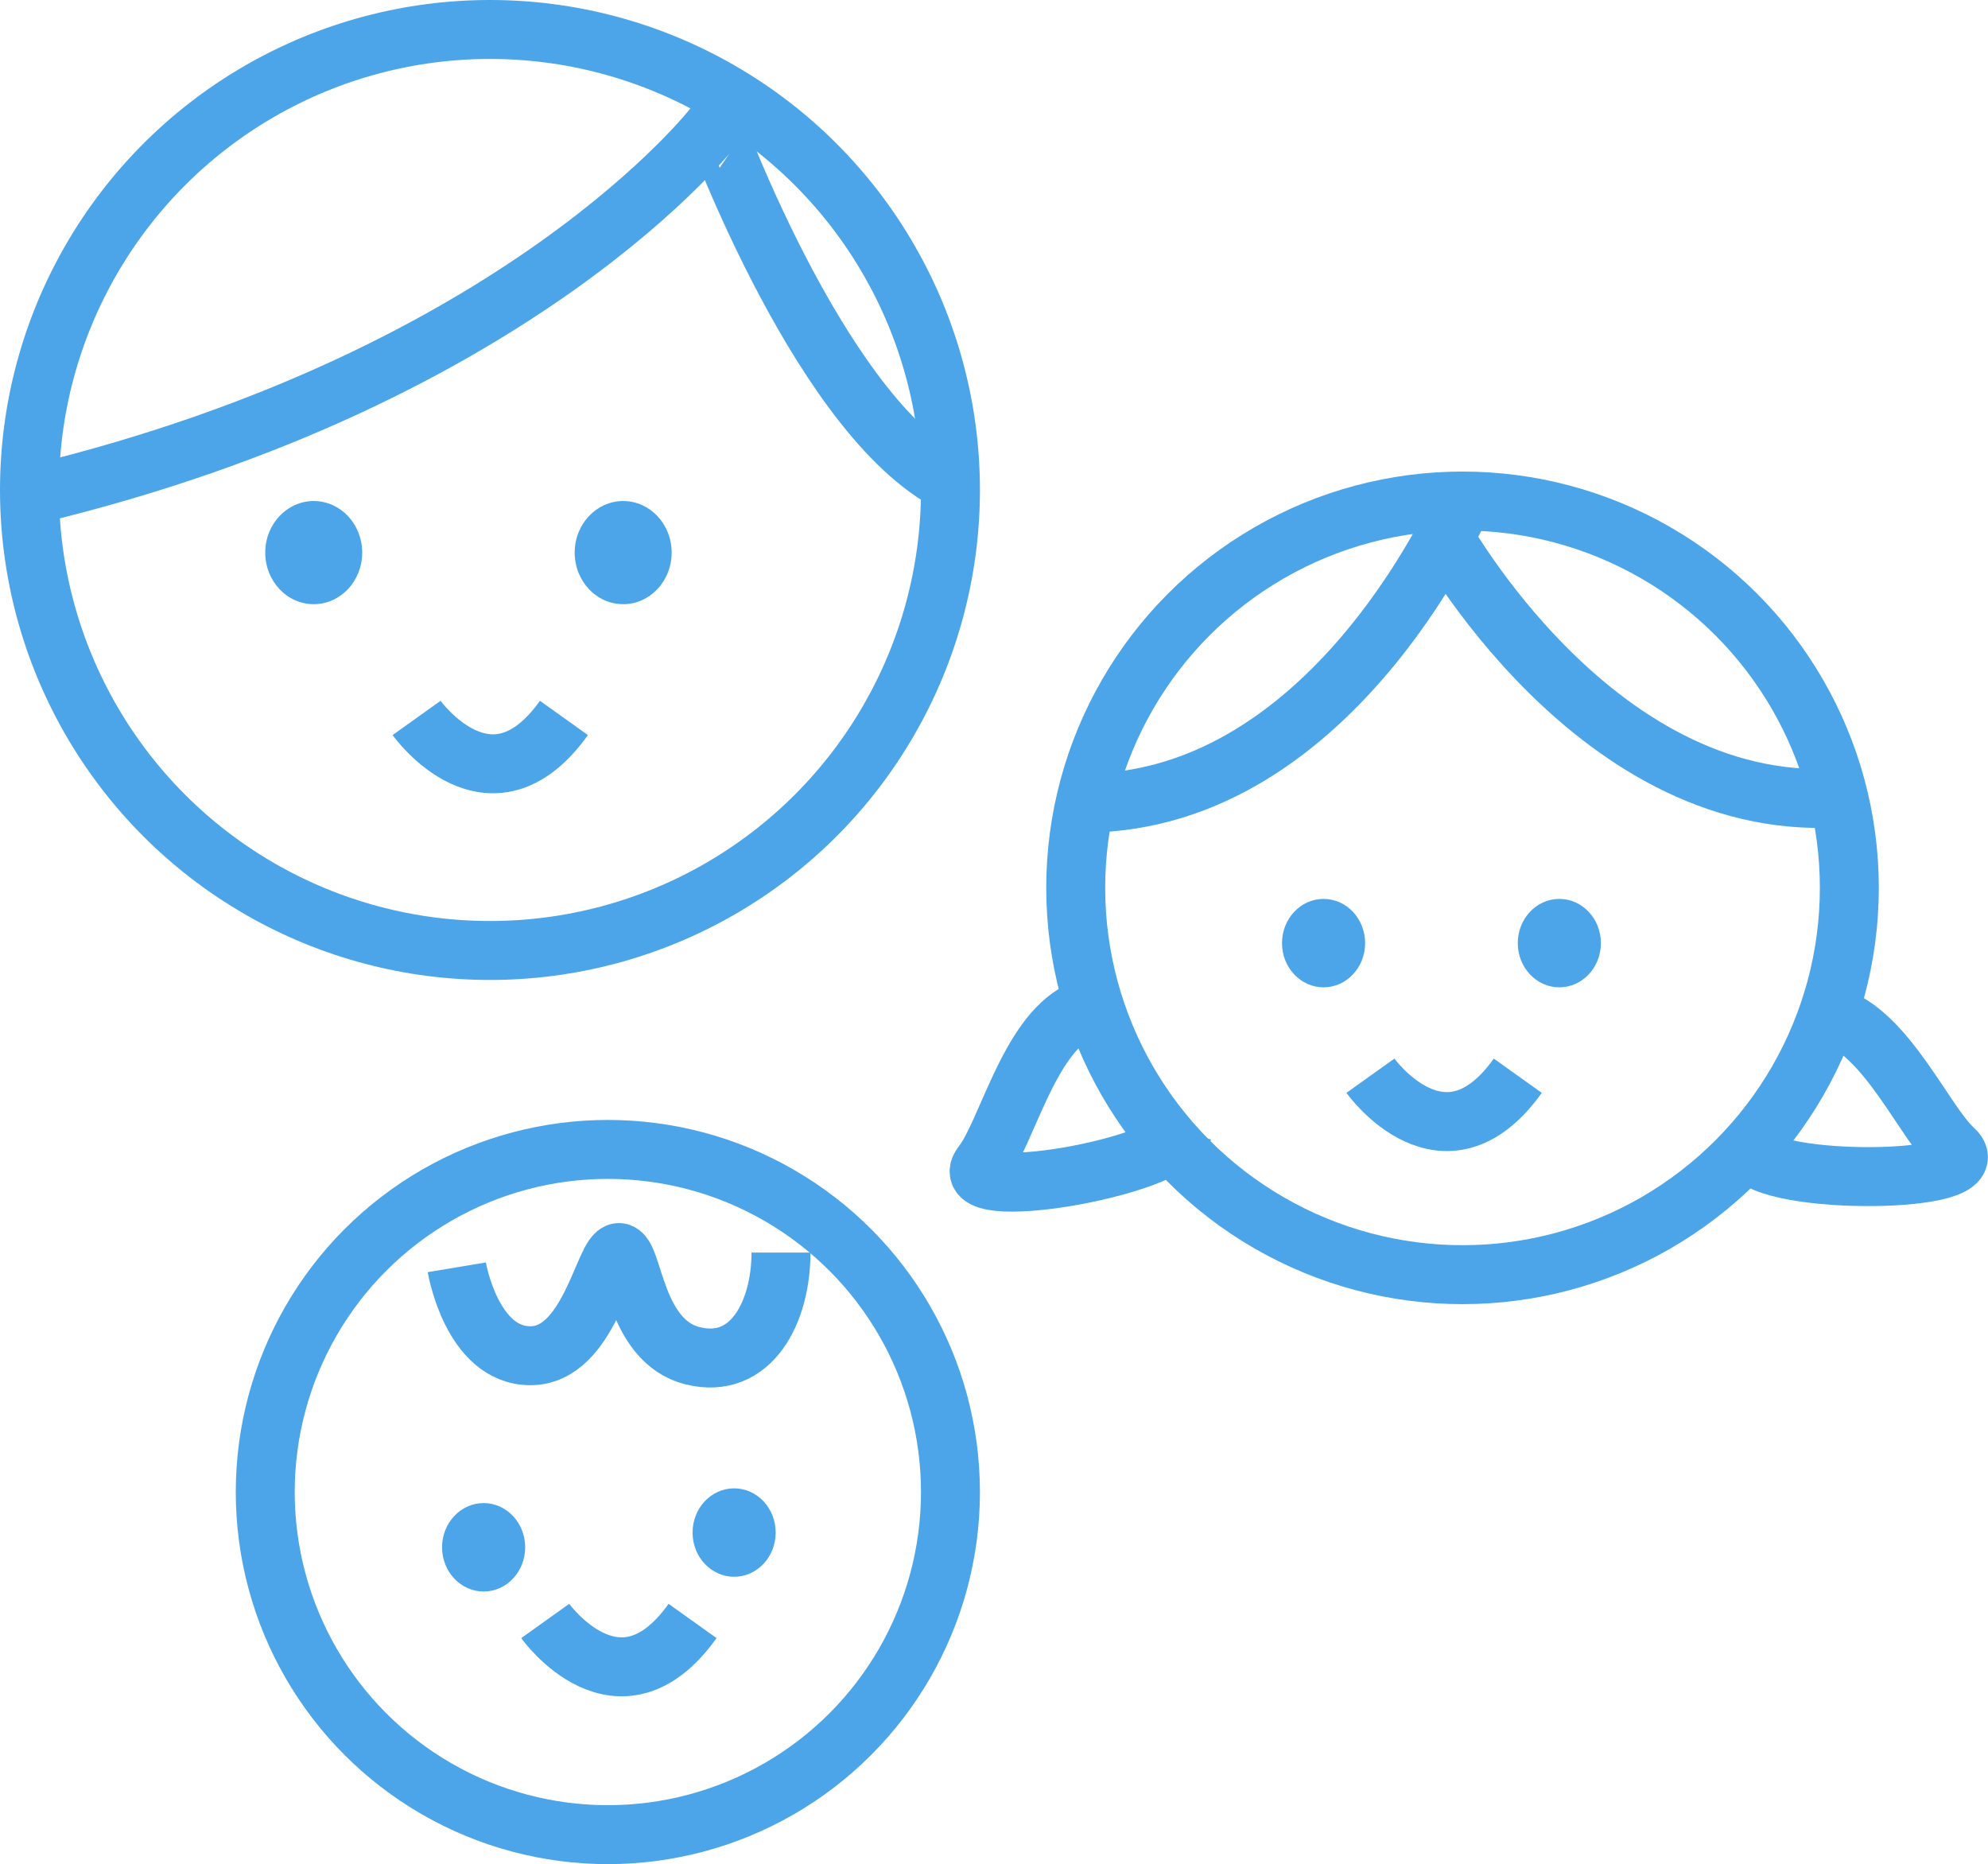 <svg xmlns="http://www.w3.org/2000/svg" viewBox="0 0 134.91 126.5"><defs><style>.cls-1{fill:none;stroke:#4ba5e8;stroke-miterlimit:10;stroke-width:4px;}.cls-2{fill:#4ba5e8;}</style></defs><g id="レイヤー_2" data-name="レイヤー 2"><g id="レイヤー_1-2" data-name="レイヤー 1"><circle class="cls-1" cx="99.25" cy="60.25" r="26.25"/><circle class="cls-1" cx="41.25" cy="101.25" r="23.25"/><path class="cls-1" d="M99.5,33.5s-8.7,20.9-25.85,21"/><path class="cls-1" d="M97.65,35.87s10.78,19.91,27.85,18.21"/><ellipse class="cls-2" cx="89.82" cy="64" rx="2.82" ry="3"/><ellipse class="cls-2" cx="32.82" cy="105" rx="2.82" ry="3"/><ellipse class="cls-2" cx="105.82" cy="64" rx="2.82" ry="3"/><ellipse class="cls-2" cx="49.82" cy="104" rx="2.82" ry="3"/><path class="cls-1" d="M73.22,68.63c-3.45,1.75-4.89,8.23-6.56,10.37-2.18,2.8,12.87.25,13.61-2.24"/><path class="cls-1" d="M124.33,68.94c3.7,1.12,6.26,7.25,8.27,9.06,2.63,2.37-12.63,2.49-13.79.17"/><path class="cls-1" d="M93,73s5,7,10,0"/><path class="cls-1" d="M37,110s5,7,10,0"/><circle class="cls-1" cx="33.25" cy="33.25" r="31.25"/><path class="cls-1" d="M2.5,33.5c33-8,46-25,46-25S56,29,65,33"/><ellipse class="cls-2" cx="21.29" cy="37.5" rx="3.29" ry="3.5"/><ellipse class="cls-2" cx="42.29" cy="37.5" rx="3.29" ry="3.5"/><path class="cls-1" d="M28.27,48.72s5,7,10,0"/><path class="cls-1" d="M31,86s1,6,5,6,5-7,6-7,1,6,5,7,6-3,6-7"/></g></g></svg>